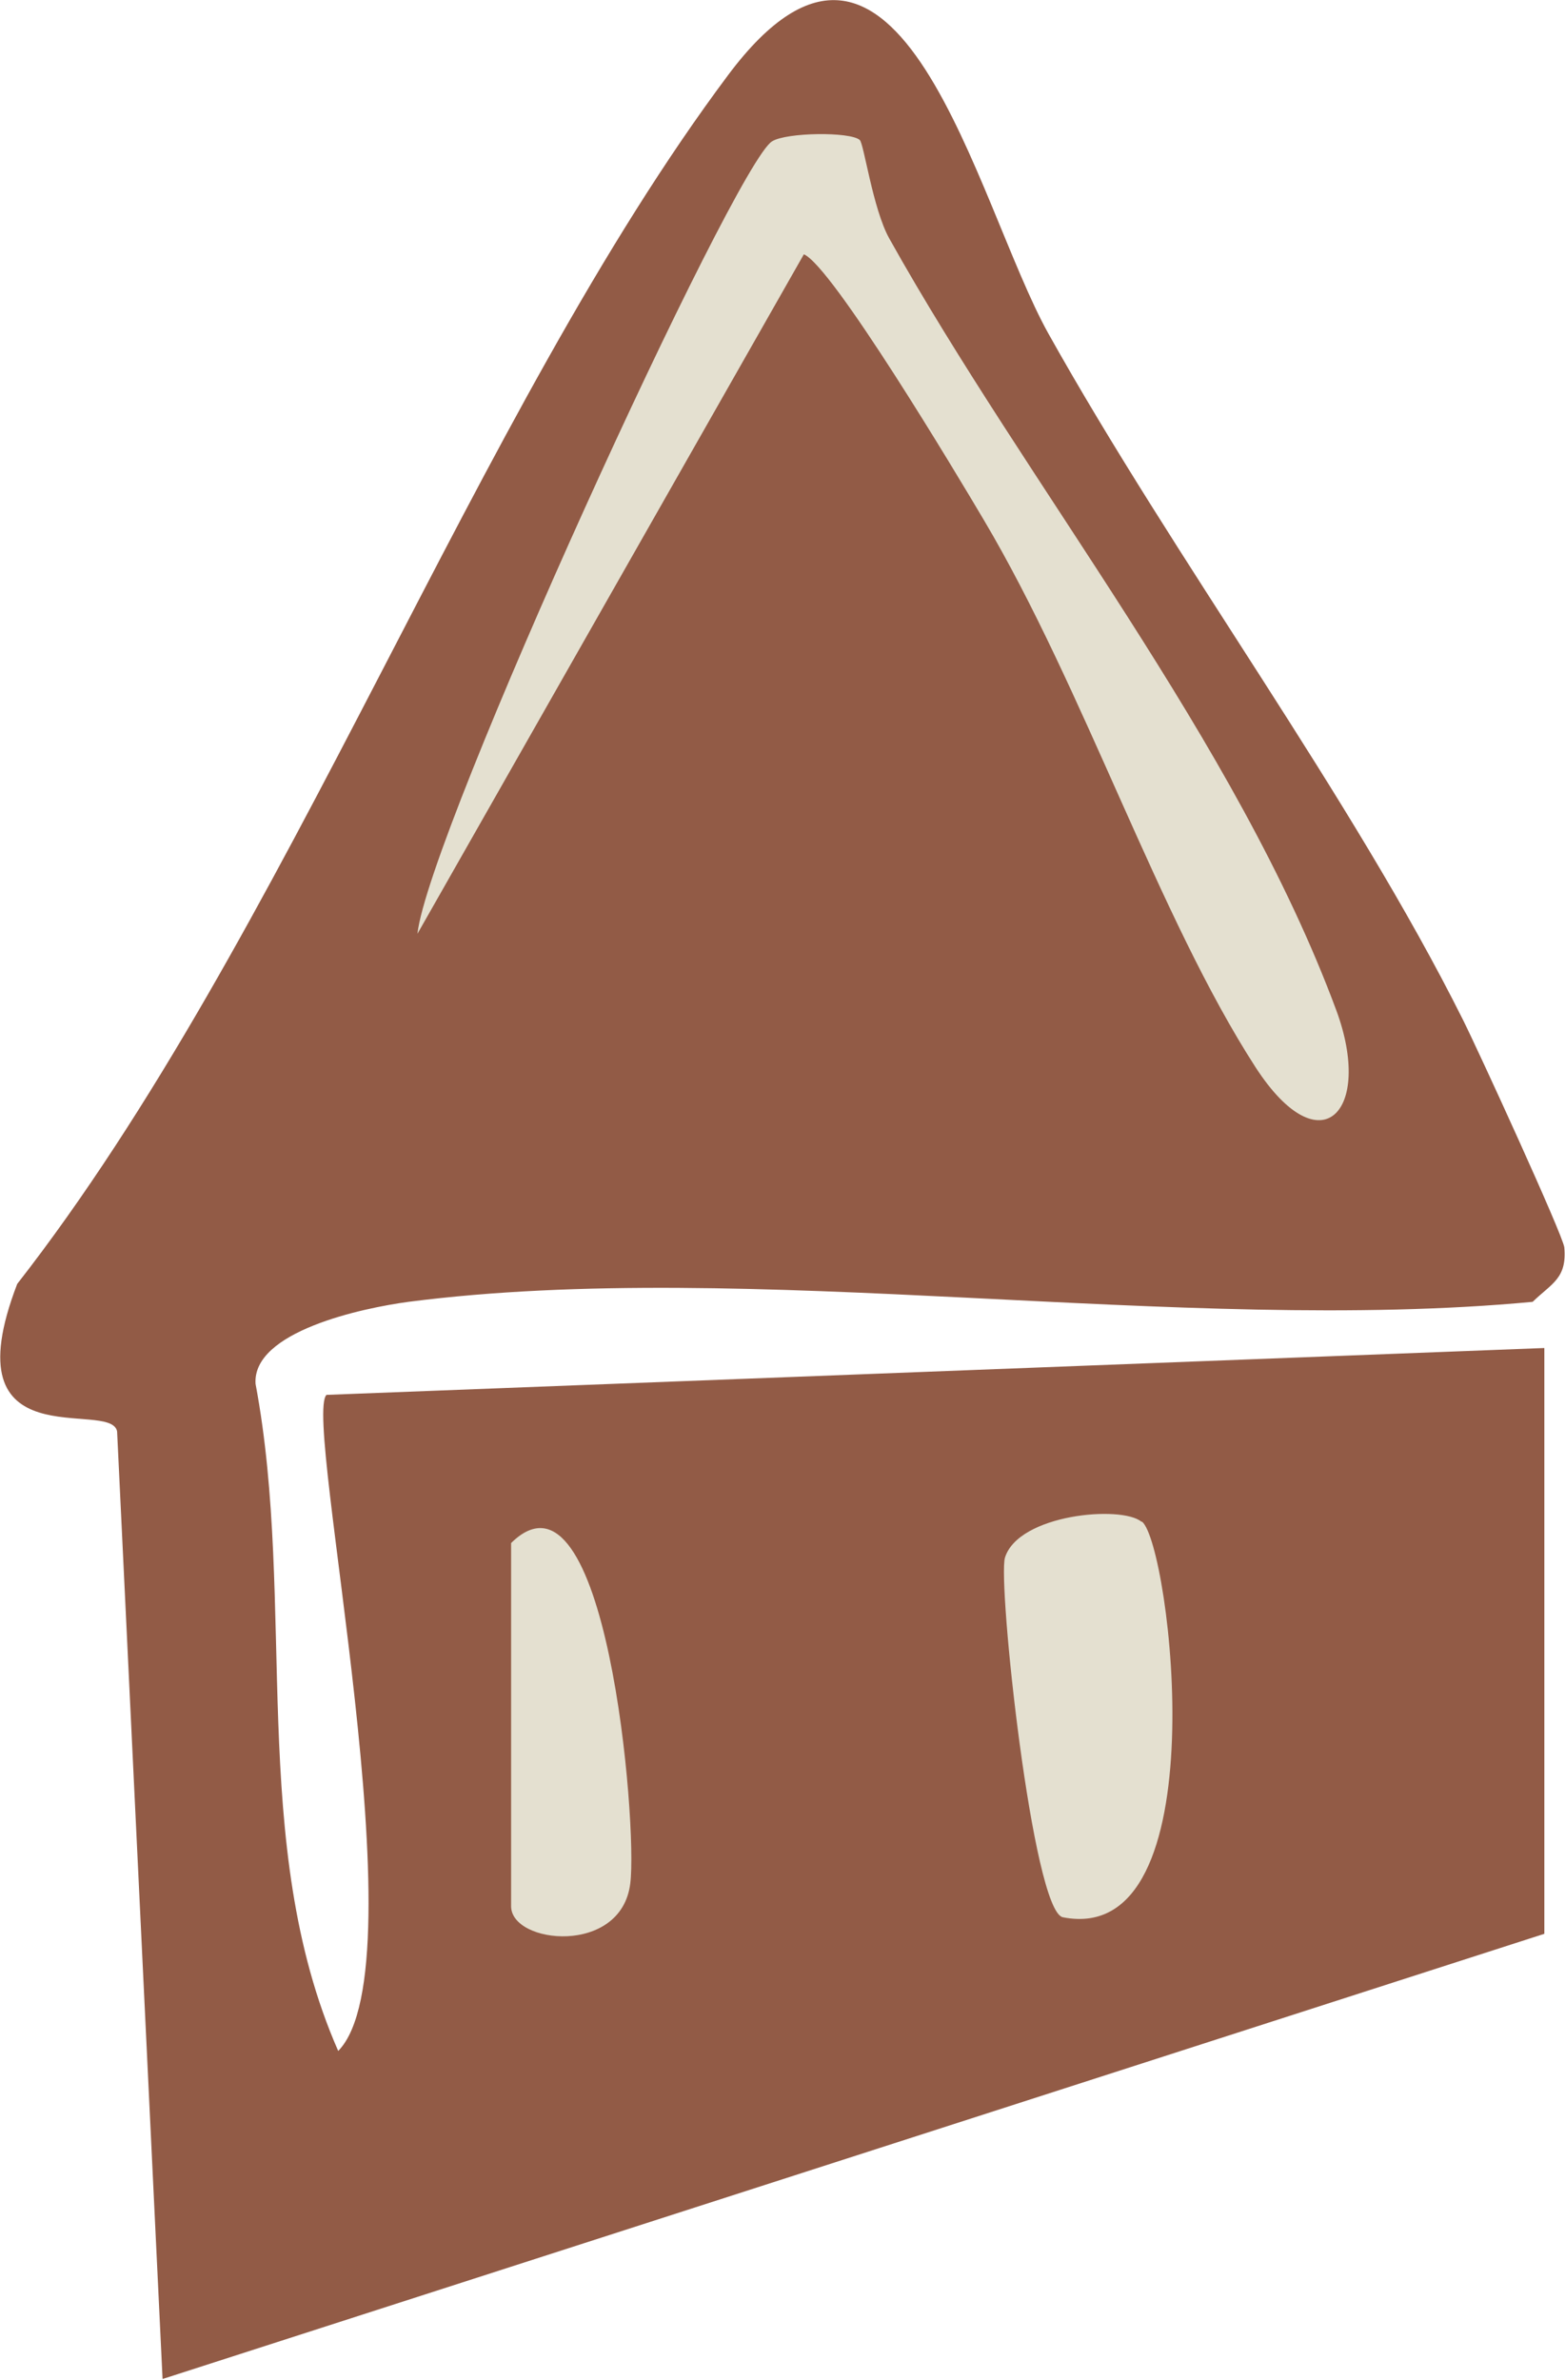 <svg class="house house--1" xmlns="http://www.w3.org/2000/svg" viewBox="0 0 22.72 34.53">
  <path class="dark" d="M5.93,18.89c-.67.09-2.27.43-2.22,1.19.6,3.19-.12,6.68,1.2,9.68,1.22-1.24-.52-9.18-.17-9.52l17.68-.68v8.5l-20.06,6.46-.66-13.75c-.09-.48-2.45.46-1.45-2.14C4.17,13.61,6.89,6.01,10.57,1.09c2.49-3.33,3.6,1.87,4.65,3.75,1.84,3.29,4.39,6.7,6.02,9.96.22.44,1.45,3.12,1.47,3.3.04.45-.18.52-.46.79-5.11.48-11.36-.64-16.32,0Z" fill="#925B46"></path>
  <path class="light" d="M12.48,2.03c-.14-.12-1.06-.11-1.27.02-.54.32-4.99,10.03-5.15,11.5L11.67,3.69c.41.17,2.22,3.19,2.61,3.85,1.46,2.46,2.54,5.77,3.95,7.95.95,1.46,1.71.63,1.17-.83-1.45-3.91-4.49-7.62-6.49-11.2-.24-.43-.37-1.39-.43-1.43Z" fill="#e4e0d0"></path>
  <path class="light" d="M16.57,22.08c-.29-.24-1.78-.11-1.98.52-.11.35.4,5.13.84,5.22,2.28.45,1.56-5.4,1.15-5.74Z" fill="#e4e0d0"></path>
  <path class="light" d="M7.42,22.39v5.27c0,.55,1.6.72,1.73-.33.11-.86-.35-6.3-1.73-4.94Z" fill="#e4e0d0"></path>
</svg>
